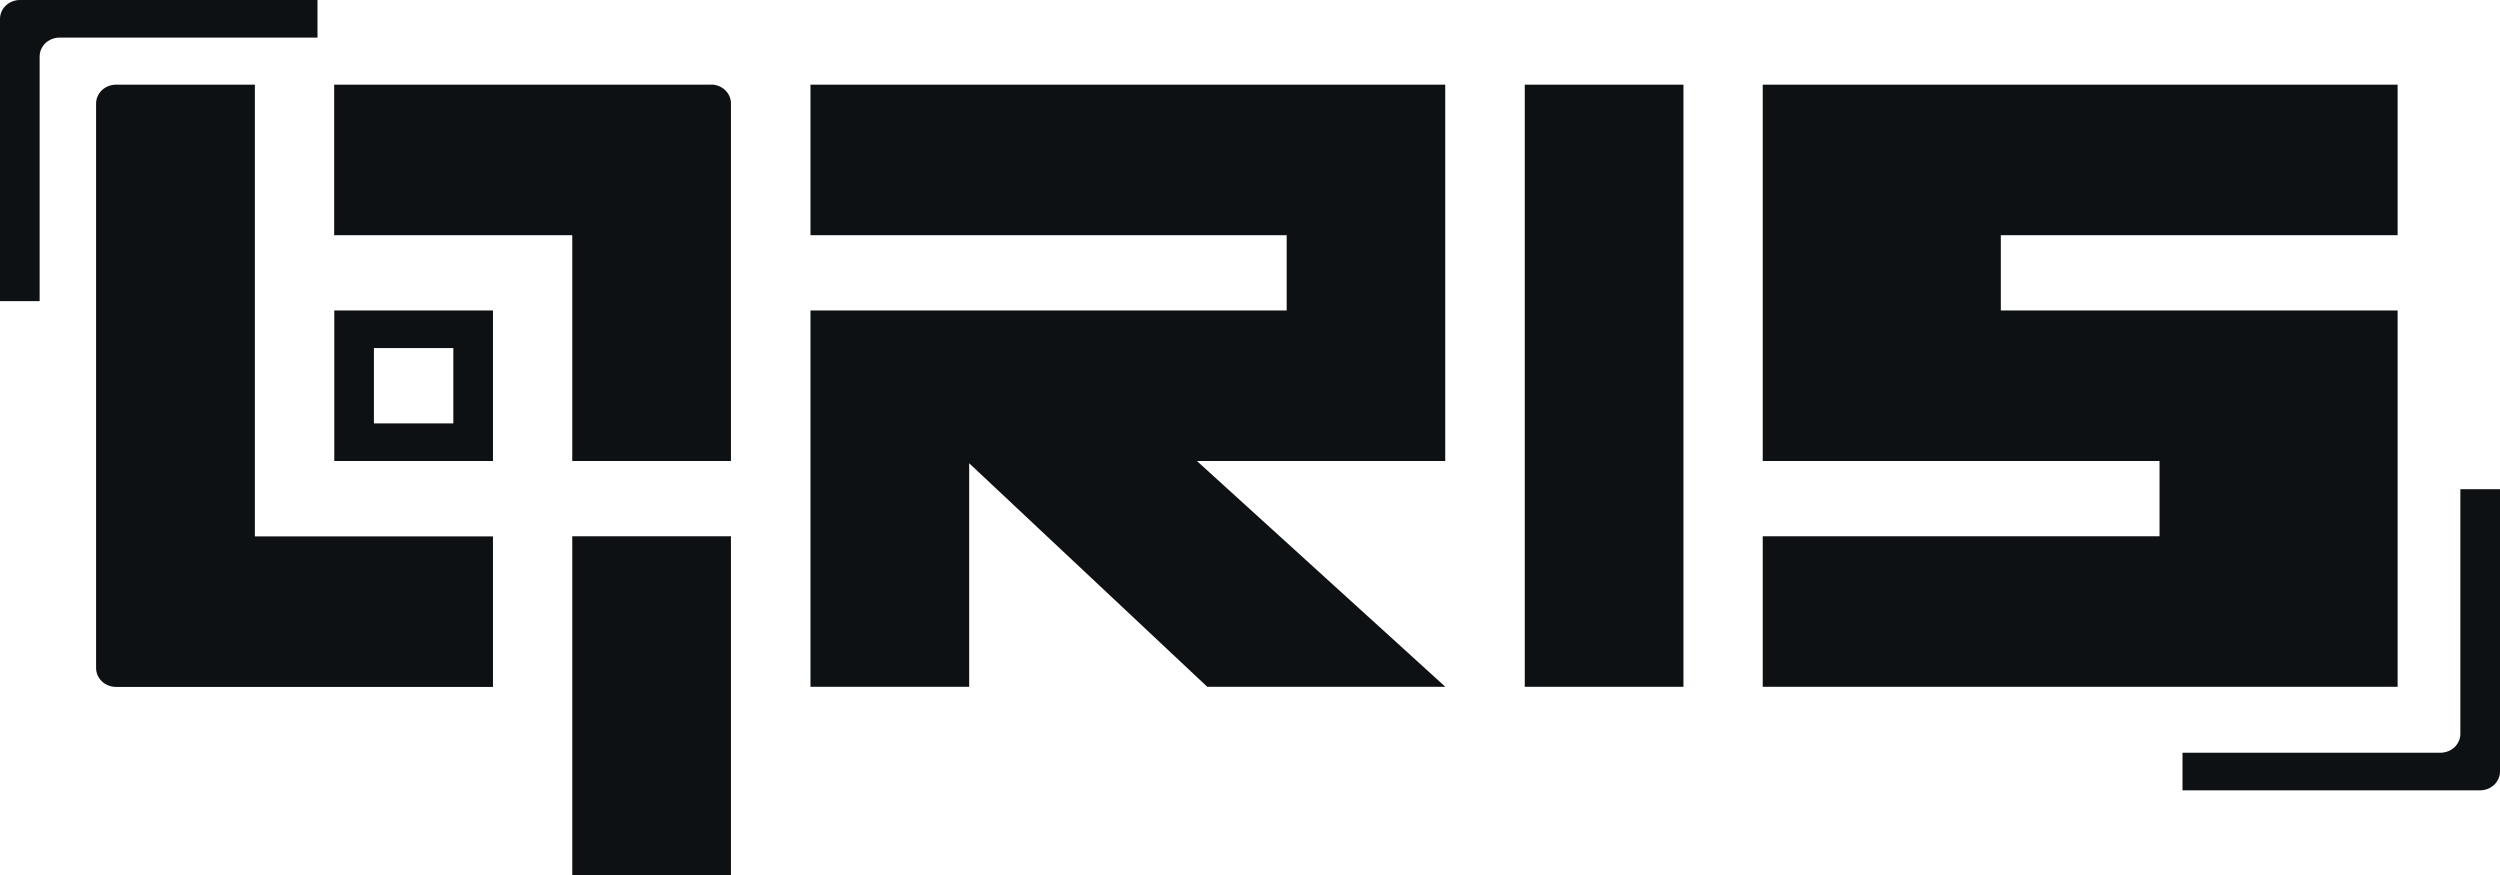 <svg width="160" height="56" viewBox="0 0 160 56" fill="none" xmlns="http://www.w3.org/2000/svg">
<g clip-path="url(#clip0_4490_35575)">
<path d="M153.448 34.323V29.503V19.871H138.21H128.053V15.051H153.448V5.419H128.053H112.815V15.051V19.871V29.503H128.053H138.21V34.323H112.815V43.955H138.21H153.448V34.323ZM157.463 31.309V46.968C157.463 47.286 157.326 47.596 157.09 47.82C156.853 48.044 156.526 48.174 156.19 48.174H139.68V50.581H158.728C159.063 50.581 159.39 50.451 159.627 50.227C159.863 50.003 160 49.692 160 49.374V31.309H157.463ZM20.32 0H1.272C0.937 0 0.61 0.13 0.373 0.354C0.137 0.578 0 0.889 0 1.207V19.271H2.537V3.613C2.537 3.295 2.674 2.984 2.91 2.76C3.147 2.536 3.474 2.406 3.81 2.406H20.32V0ZM36.625 56H46.781V34.323H36.625V56ZM45.516 5.419H21.387V15.051H36.625V29.503H46.781V6.619C46.781 6.301 46.644 5.99 46.408 5.766C46.171 5.542 45.844 5.412 45.509 5.412L45.516 5.419ZM16.312 5.419H7.421C7.086 5.419 6.758 5.549 6.522 5.773C6.286 5.997 6.149 6.308 6.149 6.626V42.755C6.149 43.073 6.286 43.384 6.522 43.608C6.758 43.832 7.086 43.962 7.421 43.962H31.55V34.33H16.312V5.427V5.419ZM21.394 29.503H31.55V19.871H21.394V29.503ZM23.931 22.277H29.013V27.097H23.931V22.277ZM51.87 5.419V15.051H82.347V19.871H62.027H51.87V29.503V43.955H62.027V29.648L77.265 43.955H92.503L76.602 29.503H82.339H92.495V19.871V15.051V5.419H82.339H51.863H51.87ZM97.585 43.955H107.741V5.419H97.585V43.955Z" fill="#0D1113"/>
</g>
<defs>
<clipPath id="clip0_4490_35575">
<rect width="160" height="56" fill="white"/>
</clipPath>
</defs>
</svg>
